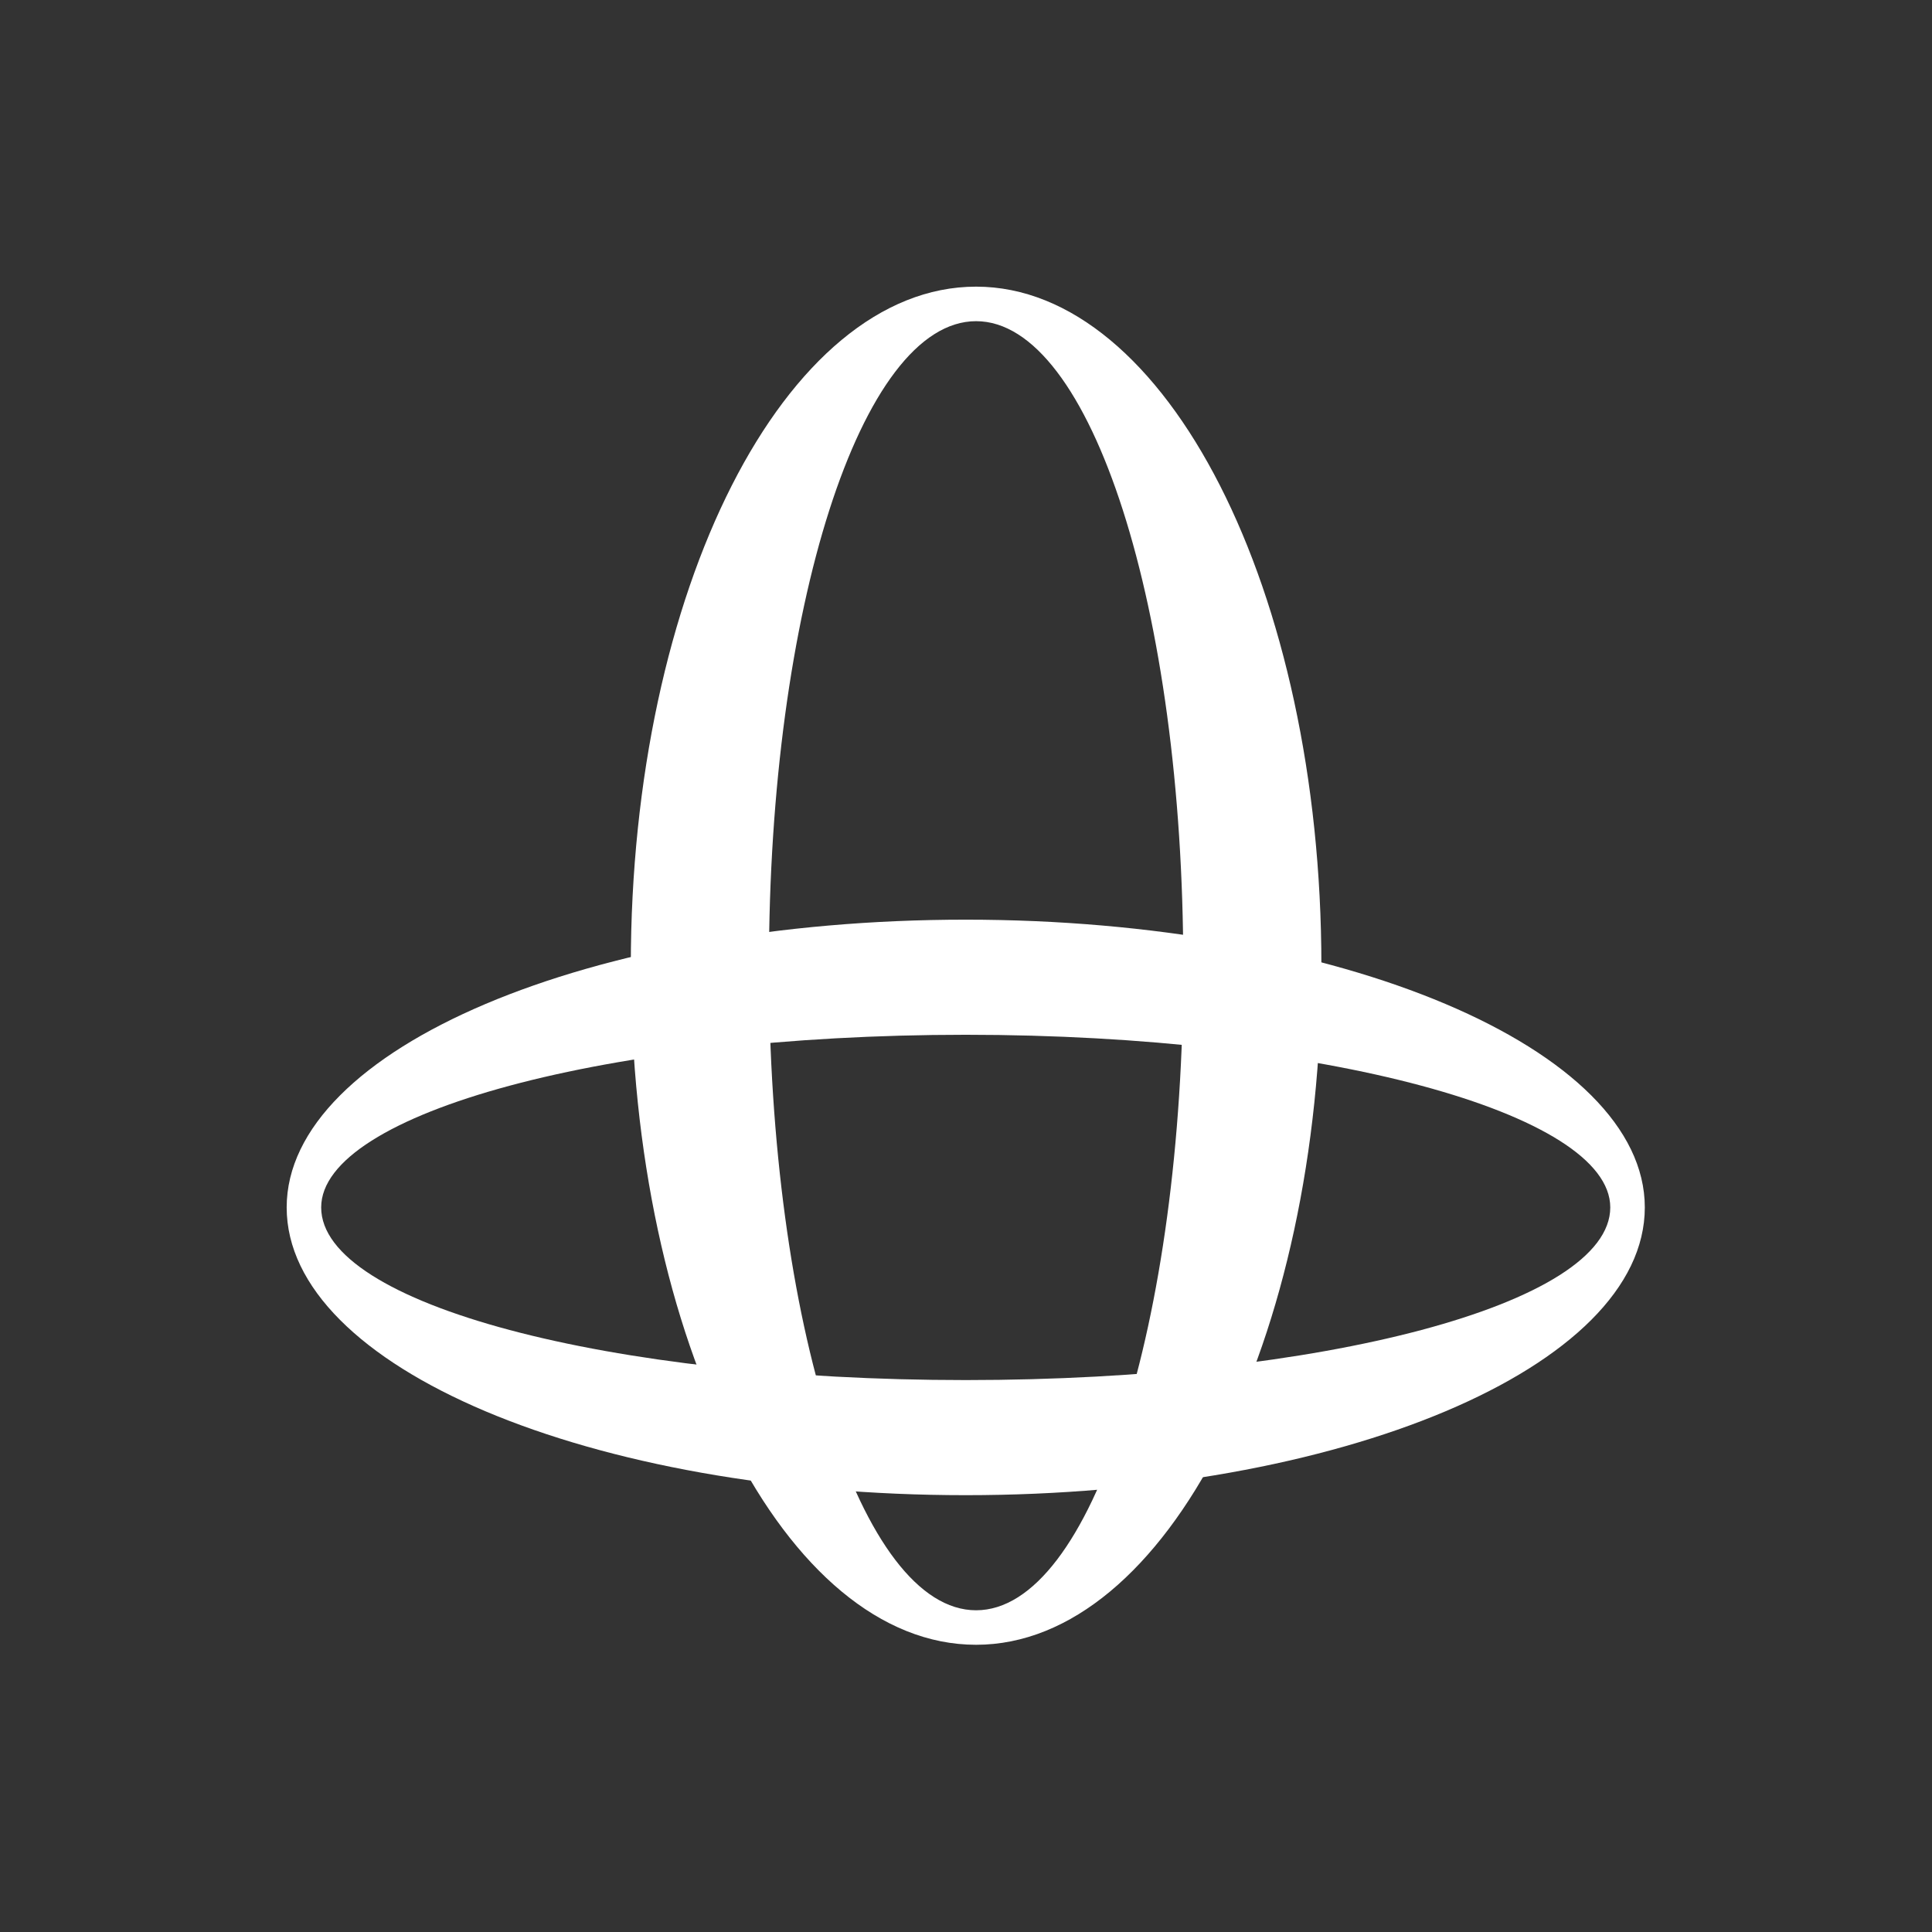 <?xml version="1.0" encoding="utf-8"?>
<svg xmlns="http://www.w3.org/2000/svg" viewBox="0 0 256 256" width="256px" height="256px" xmlns:bx="https://boxy-svg.com"><rect x="0" y="0" width="256" height="256" fill="#333333" stroke="none"/><defs/><g transform="matrix(0.818, 0, 0, 0.818, -25.101, -39.033)"><path d="M 244.734 204.153 C 244.734 264.932 219.561 314.15 188.799 314.15 C 157.849 314.15 132.869 264.932 132.869 204.153 C 132.869 143.369 157.849 94.151 188.799 94.151 C 219.561 94.151 244.734 143.369 244.734 204.153 Z M 188.799 99.744 C 170.155 99.744 155.242 146.54 155.242 204.153 C 155.242 261.948 170.155 308.561 188.799 308.561 C 207.444 308.561 222.361 261.948 222.361 204.153 C 222.361 146.54 207.444 99.744 188.799 99.744 Z" style="fill: rgb(255, 255, 255);"/><path d="M 187.121 289.916 C 126.343 289.916 77.123 269.218 77.123 243.305 C 77.123 217.573 126.343 196.692 187.121 196.692 C 247.716 196.692 297.123 217.573 297.123 243.305 C 297.123 269.218 247.716 289.916 187.121 289.916 Z M 291.528 243.305 C 291.528 228.016 244.734 215.337 187.121 215.337 C 129.325 215.337 82.712 228.016 82.712 243.305 C 82.712 258.966 129.325 271.271 187.121 271.271 C 244.734 271.271 291.528 258.966 291.528 243.305 Z" style="fill: rgb(255, 255, 255);"/></g></svg>